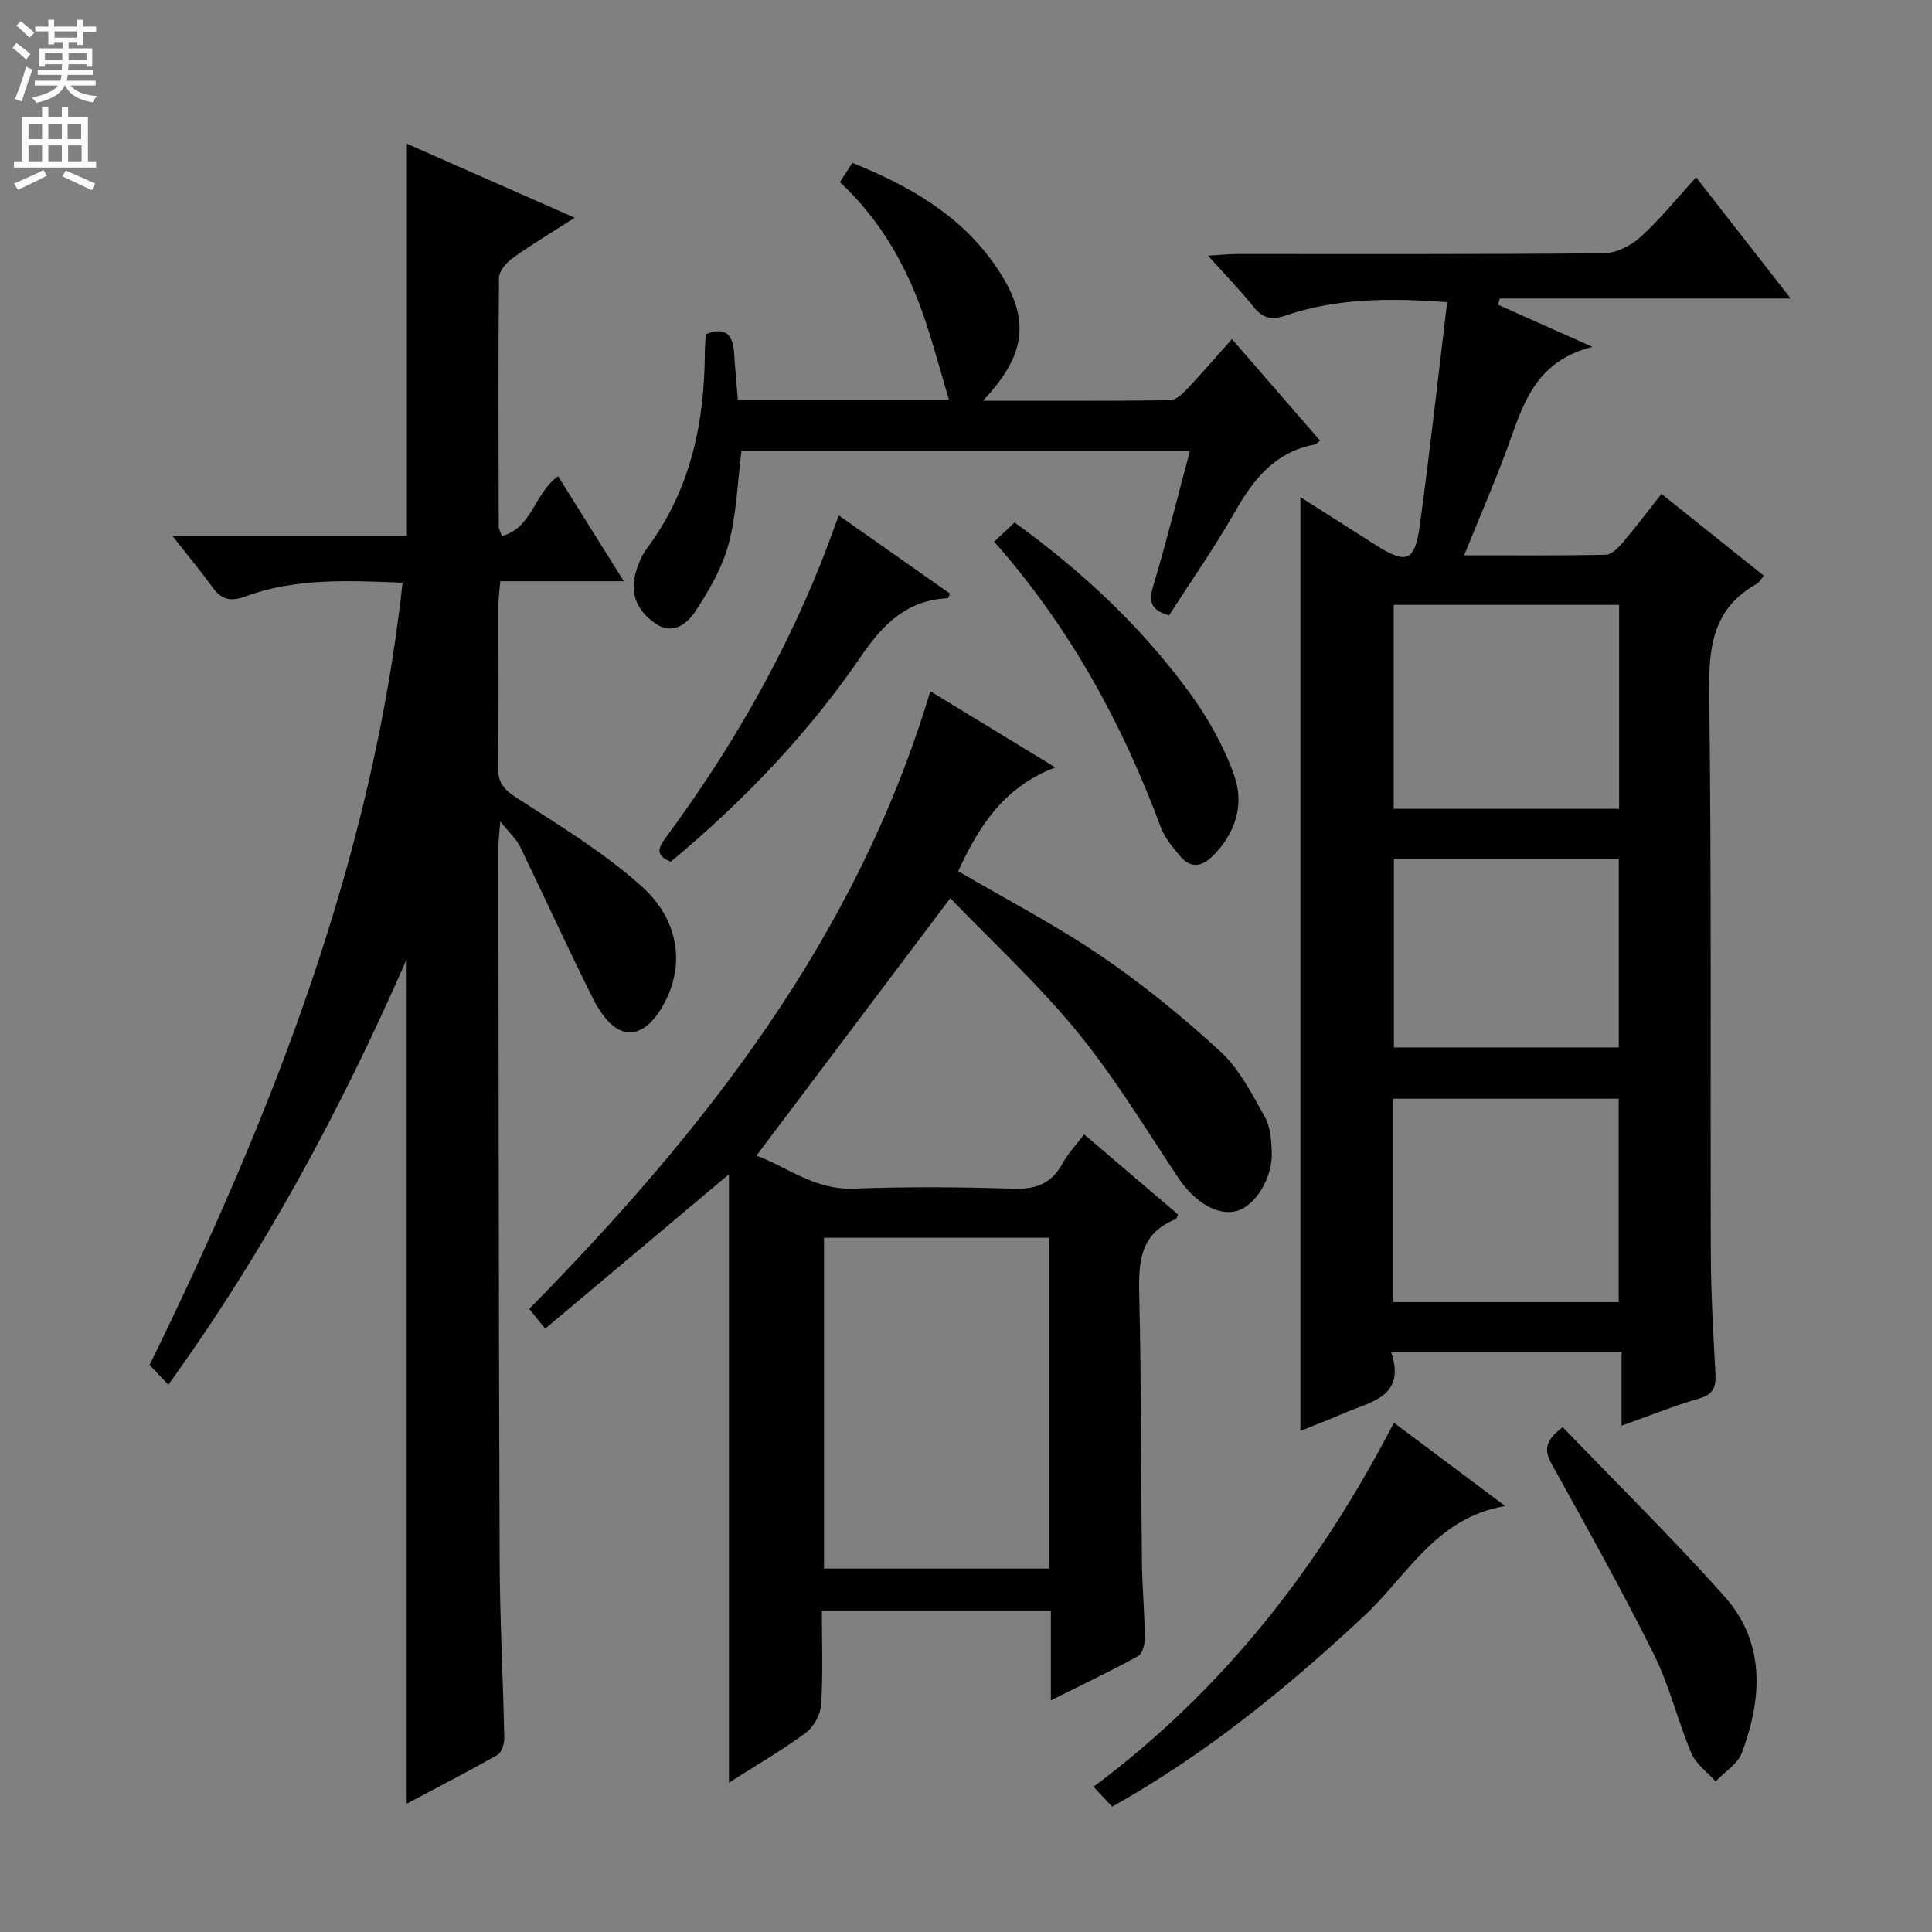 <svg enable-background="new 0 0 400 400" viewBox="0 0 400 400" xmlns="http://www.w3.org/2000/svg"><rect x="0" y="0" width="400" height="400" fill="#808080" stroke="none"/><g fill="#010103"><path d="m343.99 102.25c7.35 5.87 14.21 11.36 21.2 16.95-.63.74-.95 1.39-1.47 1.68-8.92 4.96-9.98 12.82-9.85 22.27.5 38.82.21 77.65.34 116.47.03 8.31.52 16.62.96 24.92.14 2.73-.53 4.19-3.42 5.02-5.23 1.52-10.3 3.58-16.02 5.62 0-5.3 0-10.06 0-15.3-15.98 0-31.5 0-47.73 0 3.2 9.38-4.25 10.31-9.84 12.75-2.85 1.24-5.76 2.35-8.93 3.63 0-64.56 0-128.68 0-193.34 5.13 3.26 10.12 6.42 15.1 9.61 6.94 4.45 8.59 3.93 9.67-4.06 2.05-15.11 3.73-30.28 5.62-45.91-11.94-.88-22.83-.84-33.36 2.74-3.1 1.05-4.83.59-6.77-1.83-2.69-3.35-5.7-6.43-9.38-10.54 2.67-.16 4.35-.34 6.03-.34 25.33-.02 50.66.09 75.98-.16 2.57-.03 5.61-1.6 7.58-3.4 4.02-3.65 7.45-7.94 11.46-12.32 6.58 8.43 12.8 16.39 19.58 25.09-20.58 0-40.4 0-60.23 0-.12.43-.24.87-.36 1.3 6.01 2.68 12.02 5.36 19.56 8.72-12.07 3-14.44 12.23-17.65 20.98-2.67 7.29-5.79 14.41-8.93 22.17 10.1 0 19.71.08 29.31-.11 1.16-.02 2.51-1.35 3.4-2.39 2.7-3.14 5.19-6.46 8.15-10.22zm-55.43 22.98v42.23h46.66c0-14.27 0-28.18 0-42.23-15.67 0-30.97 0-46.66 0zm-.12 144.36h46.69c0-14.25 0-28.26 0-42.11-15.85 0-31.25 0-46.69 0zm46.71-52.73c0-13.37 0-26.23 0-39.06-15.83 0-31.22 0-46.56 0v39.06z"/><path d="m34.85 286.69c-1.58-1.66-2.61-2.74-3.88-4.07 25.09-51.33 46.03-104 52.38-161.98-11.42-.45-22.21-.97-32.53 2.84-3.4 1.26-5.13.49-7.01-2.12-2.39-3.33-5.03-6.48-8.14-10.44h48.57c0-27.22 0-53.9 0-81.16 11.42 5.03 22.7 10.01 34.75 15.32-4.89 3.14-9.01 5.59-12.9 8.39-1.29.92-2.77 2.7-2.78 4.11-.17 17.16-.09 34.32-.05 51.48 0 .45.3.91.66 1.93 6.35-1.77 6.72-8.96 11.63-12.39 4.37 6.97 8.7 13.91 13.61 21.74-9.12 0-17.18 0-25.58 0-.16 1.97-.38 3.4-.38 4.82-.03 11.16.11 22.33-.1 33.49-.06 3.29 1.14 4.78 3.89 6.55 8.89 5.74 18.07 11.32 25.89 18.34 8.1 7.27 8.9 16.99 4.25 24.88-1.89 3.21-4.63 6.17-8.22 5.07-2.45-.75-4.67-3.86-5.97-6.43-5.29-10.49-10.13-21.2-15.26-31.77-.76-1.57-2.19-2.82-4.1-5.21-.2 2.59-.4 3.97-.4 5.35.06 49.31.08 98.62.27 147.93.05 12.14.71 24.28.96 36.42.02 1.2-.52 3.03-1.39 3.53-6.03 3.45-12.21 6.62-18.82 10.13 0-58.22 0-115.79 0-174.83-13.81 31.48-29.46 60.53-49.35 88.08z"/><path d="m192.61 143.11c8.49 5.17 16.69 10.17 25.9 15.78-10.73 4.02-15.91 12.34-20.13 21.48 9.85 5.78 20.05 11.07 29.48 17.48 8.76 5.95 17.06 12.72 24.85 19.89 3.9 3.59 6.48 8.75 9.15 13.48 1.15 2.04 1.35 4.78 1.45 7.23.22 5.27-3.25 10.99-7.06 12.21-3.93 1.26-8.92-1.73-12.24-6.72-6.82-10.23-13.22-20.84-20.98-30.32-8.06-9.85-17.53-18.56-26.28-27.66-13.77 18.28-26.8 35.59-40.14 53.3 6.26 2.28 12.01 7.12 20.05 6.83 10.98-.4 22-.35 32.98.02 4.66.16 7.95-.92 10.25-5.09 1.19-2.16 2.94-4.01 4.56-6.17 6.6 5.63 13.04 11.12 19.46 16.6-.21.42-.29.89-.52.98-7.68 3.06-7.67 9.37-7.51 16.28.43 18.15.33 36.31.54 54.47.06 5.31.55 10.62.61 15.93.02 1.29-.51 3.28-1.42 3.78-5.64 3.1-11.46 5.87-18.04 9.15 0-6.71 0-12.47 0-18.55-15.94 0-31.32 0-47.41 0 0 6.56.25 13.01-.15 19.42-.13 2.04-1.52 4.63-3.17 5.84-4.88 3.61-10.18 6.67-15.92 10.33 0-42.22 0-83.54 0-125.96-13.3 11.18-25.55 21.47-38.05 31.97-1.28-1.59-2.16-2.68-3.3-4.09 36.3-36.91 67.76-76.87 83.04-127.89zm-22.01 113.15v68.49h46.64c0-22.89 0-45.59 0-68.49-15.62 0-30.9 0-46.64 0z"/><path d="m242.04 127.4c-3.76-1.06-4.27-2.81-3.28-6.08 2.75-9.17 5.06-18.48 7.62-28.02-31.34 0-62.09 0-92.86 0-.84 6.6-1.01 13.14-2.66 19.29-1.33 4.96-4.07 9.7-6.93 14.04-1.61 2.44-4.58 4.91-8.11 2.54-3.57-2.4-5.44-5.85-4.3-10.25.49-1.9 1.28-3.86 2.44-5.42 8.97-12.01 11.87-25.76 11.97-40.37.01-1.31.12-2.62.18-3.93 4.16-1.67 5.64.17 5.88 3.9.2 3.13.5 6.26.77 9.63h43.7c-1.57-5.29-3.06-10.81-4.85-16.22-3.61-10.87-9.02-20.69-17.72-28.81.85-1.31 1.62-2.5 2.59-3.98 11.86 4.8 22.56 10.87 29.84 21.63 7.07 10.46 6.38 17.87-2.8 27.62 13.25 0 25.98.06 38.7-.1 1.2-.02 2.58-1.31 3.54-2.32 3.06-3.23 5.96-6.61 9.3-10.35 6.25 7.21 12.19 14.05 18.24 21.02-.56.44-.77.75-1.03.8-8.06 1.49-12.6 6.94-16.44 13.7-4.25 7.46-9.2 14.53-13.79 21.68z"/><path d="m230.27 374.05c-1.19-1.27-2.4-2.55-3.88-4.12 26.97-20.08 46.79-45.62 62.21-75.37 7.49 5.61 14.78 11.07 23.03 17.24-14.36 2.43-20.27 14.43-29.13 22.7-16 14.95-32.83 28.67-52.23 39.55z"/><path d="m205.83 112.15c1.64-1.54 2.82-2.65 4.23-3.98 13.89 10.04 26.13 21.47 36.11 35.09 3.85 5.25 7.2 11.16 9.36 17.27 2.15 6.09.27 12.14-4.63 16.87-2.21 2.13-4.47 2.31-6.46-.03-1.6-1.87-3.29-3.89-4.13-6.15-8.01-21.52-18.84-41.39-34.48-59.07z"/><path d="m323.55 295.48c11.22 11.66 22.71 22.96 33.42 34.96 8.58 9.6 7.9 21.09 3.69 32.42-.87 2.34-3.59 4-5.46 5.97-1.71-1.92-4.06-3.58-5.01-5.82-2.84-6.72-4.53-13.98-7.77-20.48-6.59-13.24-13.82-26.17-20.99-39.11-1.5-2.72-2.12-4.77 2.12-7.94z"/><path d="m138.87 178.42c-3.59-1.45-2.37-3.19-.79-5.33 12.76-17.32 23.51-35.78 31.57-55.76 1.35-3.33 2.55-6.72 4.01-10.62 7.94 5.58 15.5 10.9 23.01 16.18-.21.49-.31.96-.43.96-8.38.4-13.34 5.24-17.91 11.94-11.01 16.13-24.47 30.15-39.46 42.63z"/></g><path d="m2.6 9.9.8-1c.9.7 1.9 1.4 2.9 2.3l-.9 1.1c-1.1-1-2-1.8-2.8-2.4zm.5 10.6c.9-2.1 1.6-4.3 2.3-6.7.4.2.8.4 1.3.6-.7 2.1-1.5 4.3-2.2 6.6zm.3-15.2.9-.9c1 .8 2 1.6 2.8 2.4l-1 1c-.9-.9-1.8-1.7-2.7-2.5zm12.6-1.2h1.2v1.4h2.7v1.1h-2.7v2.7h-1.2v-.6h-1.8v1.3h4.9v3.8h-1.2v-.5h-3.7c0 .4-.1.9-.1 1.2h5.1v1h-5.2c0 .5-.1.9-.2 1.2h6v1h-5.2c1.1 1.3 2.9 2 5.5 2.2-.4.4-.7.8-.9 1.3-2.9-.5-4.8-1.6-5.7-3.5h-.1c-.8 1.7-2.7 2.9-5.9 3.6-.2-.4-.6-.8-.9-1.1 2.8-.6 4.6-1.4 5.4-2.5h-4.8v-1h5.3c.1-.3.2-.7.2-1.2h-4.9v-1h5c0-.4 0-.8.1-1.2h-3.6v.5h-1.2v-3.8h4.9v-1.3h-1.8v.5h-1.2v-2.7h-2.7v-1h2.7v-1.4h1.2v1.4h4.8zm-6.7 8.3h3.6c0-.4 0-.9 0-1.4h-3.6zm1.9-4.6h4.8v-1.3h-4.7v1.3zm6.7 3.2h-3.7v1.4h3.7z" fill="#fcfafa"/><path d="m8.7 22.1h1.3v2.2h2.8v-2.2h1.3v2.2h4.1v9.1h1.7v1.3h-17v-1.3h1.7v-9.1h4.1zm.3 13.1.7 1.2c-1.8.9-3.8 1.9-6 2.9-.2-.4-.5-.8-.8-1.3 2.3-1 4.4-1.9 6.1-2.8zm-3.1-6.4h2.8v-3.2h-2.8zm0 4.6h2.8v-3.3h-2.8zm4.1-4.6h2.8v-3.2h-2.8zm0 4.6h2.8v-3.3h-2.8zm3.6 1.9c2.1.9 4.1 1.8 6.1 2.7l-.7 1.4c-2.2-1.1-4.2-2-6.1-2.9zm3.2-9.7h-2.8v3.2h2.8zm-2.7 7.8h2.8v-3.3h-2.8z" fill="#fcfafa"/></svg>